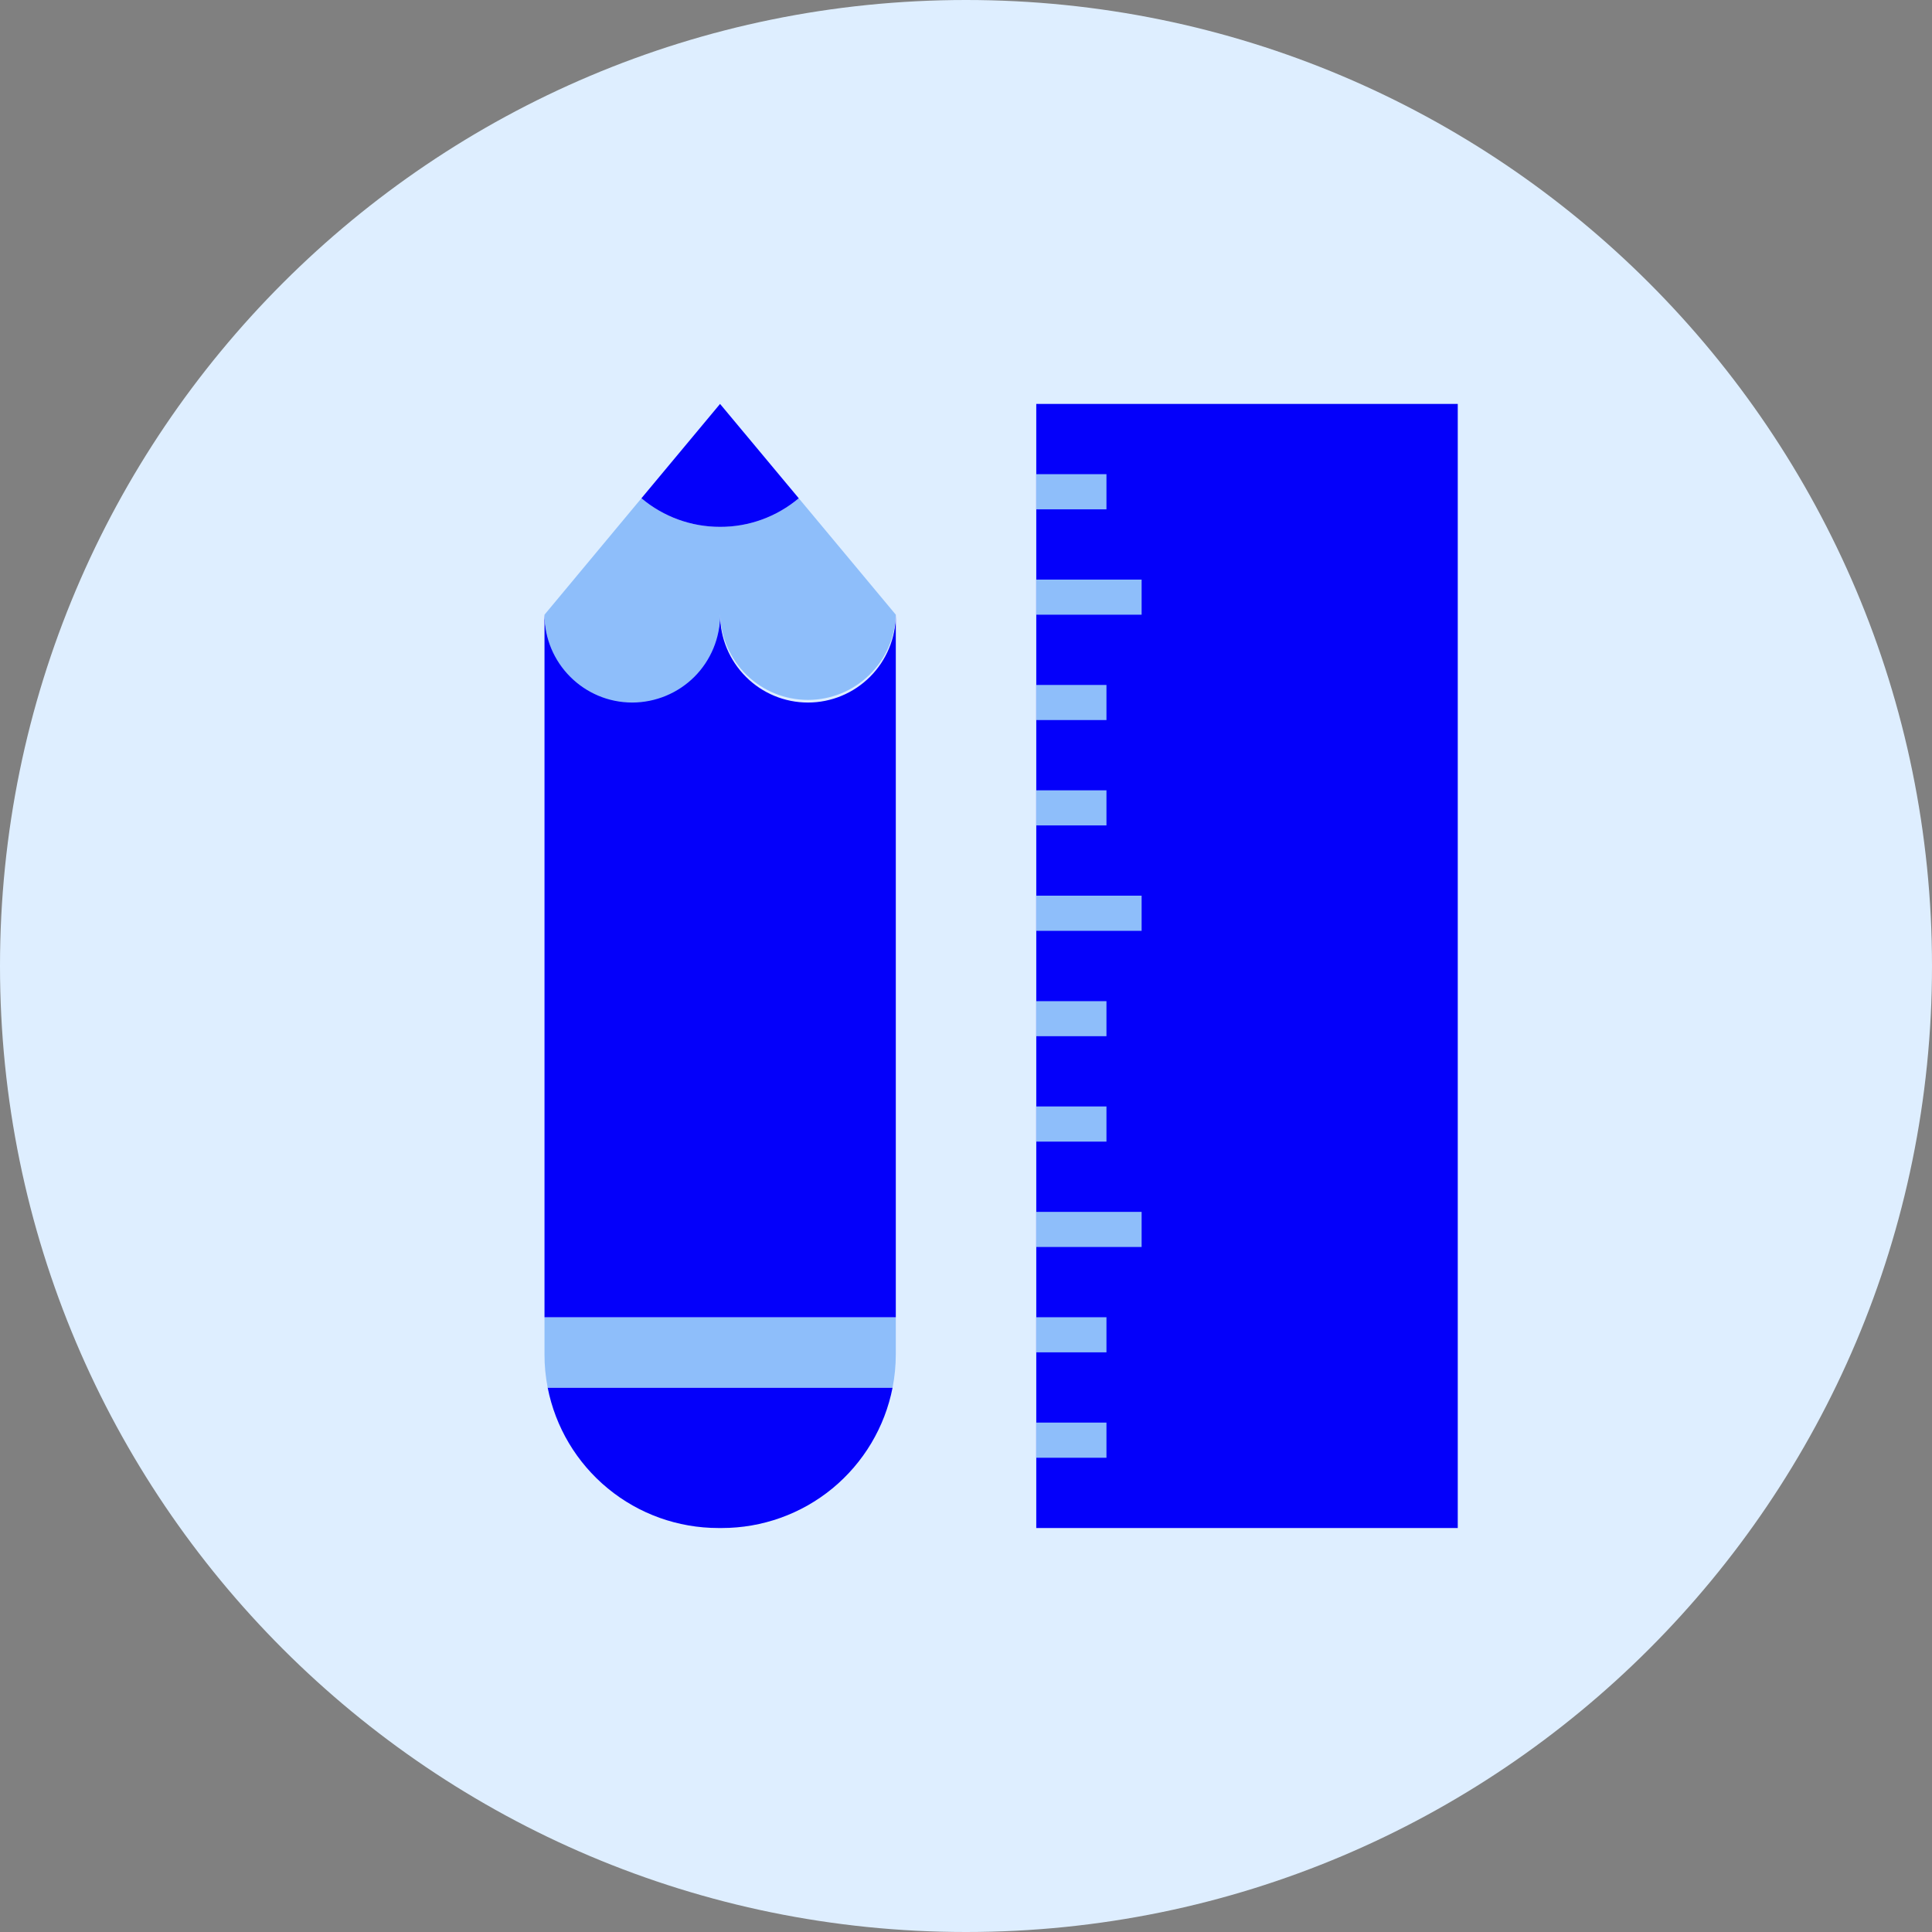 <svg width="30" height="30" viewBox="0 0 30 30" fill="none" xmlns="http://www.w3.org/2000/svg">
<rect x="0" y="0" width="30" height="30" fill="#808080" stroke="none"/>
<path d="M15 30C23.284 30 30 23.284 30 15C30 6.716 23.284 0 15 0C6.716 0 0 6.716 0 15C0 23.284 6.716 30 15 30Z" fill="#DEEEFF"/>
<path d="M19.364 6.272H16.091V23.727H22.636V6.272H19.364ZM13.86 21.546C13.74 22.16 13.409 22.714 12.926 23.112C12.442 23.51 11.835 23.727 11.209 23.727H11.155C10.528 23.727 9.921 23.51 9.438 23.112C8.954 22.714 8.624 22.16 8.504 21.546H13.86Z" fill="#0400FA"/>
<path d="M13.91 20.454V21.027C13.91 21.204 13.893 21.377 13.86 21.546H8.504C8.471 21.375 8.454 21.201 8.455 21.027V20.454H13.91Z" fill="#8EBEFA"/>
<path d="M12.546 10.909C12.184 10.909 11.837 10.765 11.582 10.509C11.326 10.253 11.182 9.907 11.182 9.545C11.171 9.899 11.023 10.236 10.768 10.483C10.514 10.73 10.173 10.868 9.818 10.868C9.464 10.868 9.123 10.73 8.868 10.483C8.614 10.236 8.465 9.899 8.455 9.545V20.454H13.91V9.546C13.909 9.907 13.765 10.254 13.51 10.509C13.254 10.765 12.907 10.909 12.546 10.909Z" fill="#0400FA"/>
<path d="M9.819 10.909C10.181 10.908 10.527 10.764 10.783 10.509C11.038 10.253 11.182 9.906 11.182 9.545C11.193 9.899 11.341 10.236 11.596 10.483C11.85 10.73 12.191 10.868 12.546 10.868C12.9 10.868 13.241 10.73 13.496 10.483C13.751 10.236 13.899 9.899 13.91 9.545L12.403 7.737C12.062 8.025 11.629 8.182 11.182 8.181C10.735 8.183 10.302 8.025 9.96 7.737L8.455 9.545C8.455 10.298 9.066 10.909 9.818 10.909" fill="#8EBEFA"/>
<path d="M12.403 7.737C12.061 8.025 11.628 8.183 11.181 8.181C10.734 8.182 10.302 8.025 9.96 7.737L11.181 6.272L12.403 7.737Z" fill="#0400FA"/>
<path d="M17.181 22.09H16.091V22.636H17.181V22.09ZM17.181 20.454H16.091V20.999H17.181V20.454ZM17.727 18.818H16.091V19.363H17.727V18.818ZM17.181 17.181H16.091V17.727H17.181V17.181ZM17.181 15.546H16.091V16.09H17.181V15.546ZM17.727 13.908H16.091V14.454H17.727V13.908ZM17.181 12.272H16.091V12.817H17.181V12.272ZM17.181 10.636H16.091V11.181H17.181V10.636ZM17.727 9H16.091V9.545H17.727V9ZM17.181 7.363H16.091V7.909H17.181V7.363Z" fill="#8EBEFA"/>
</svg>
